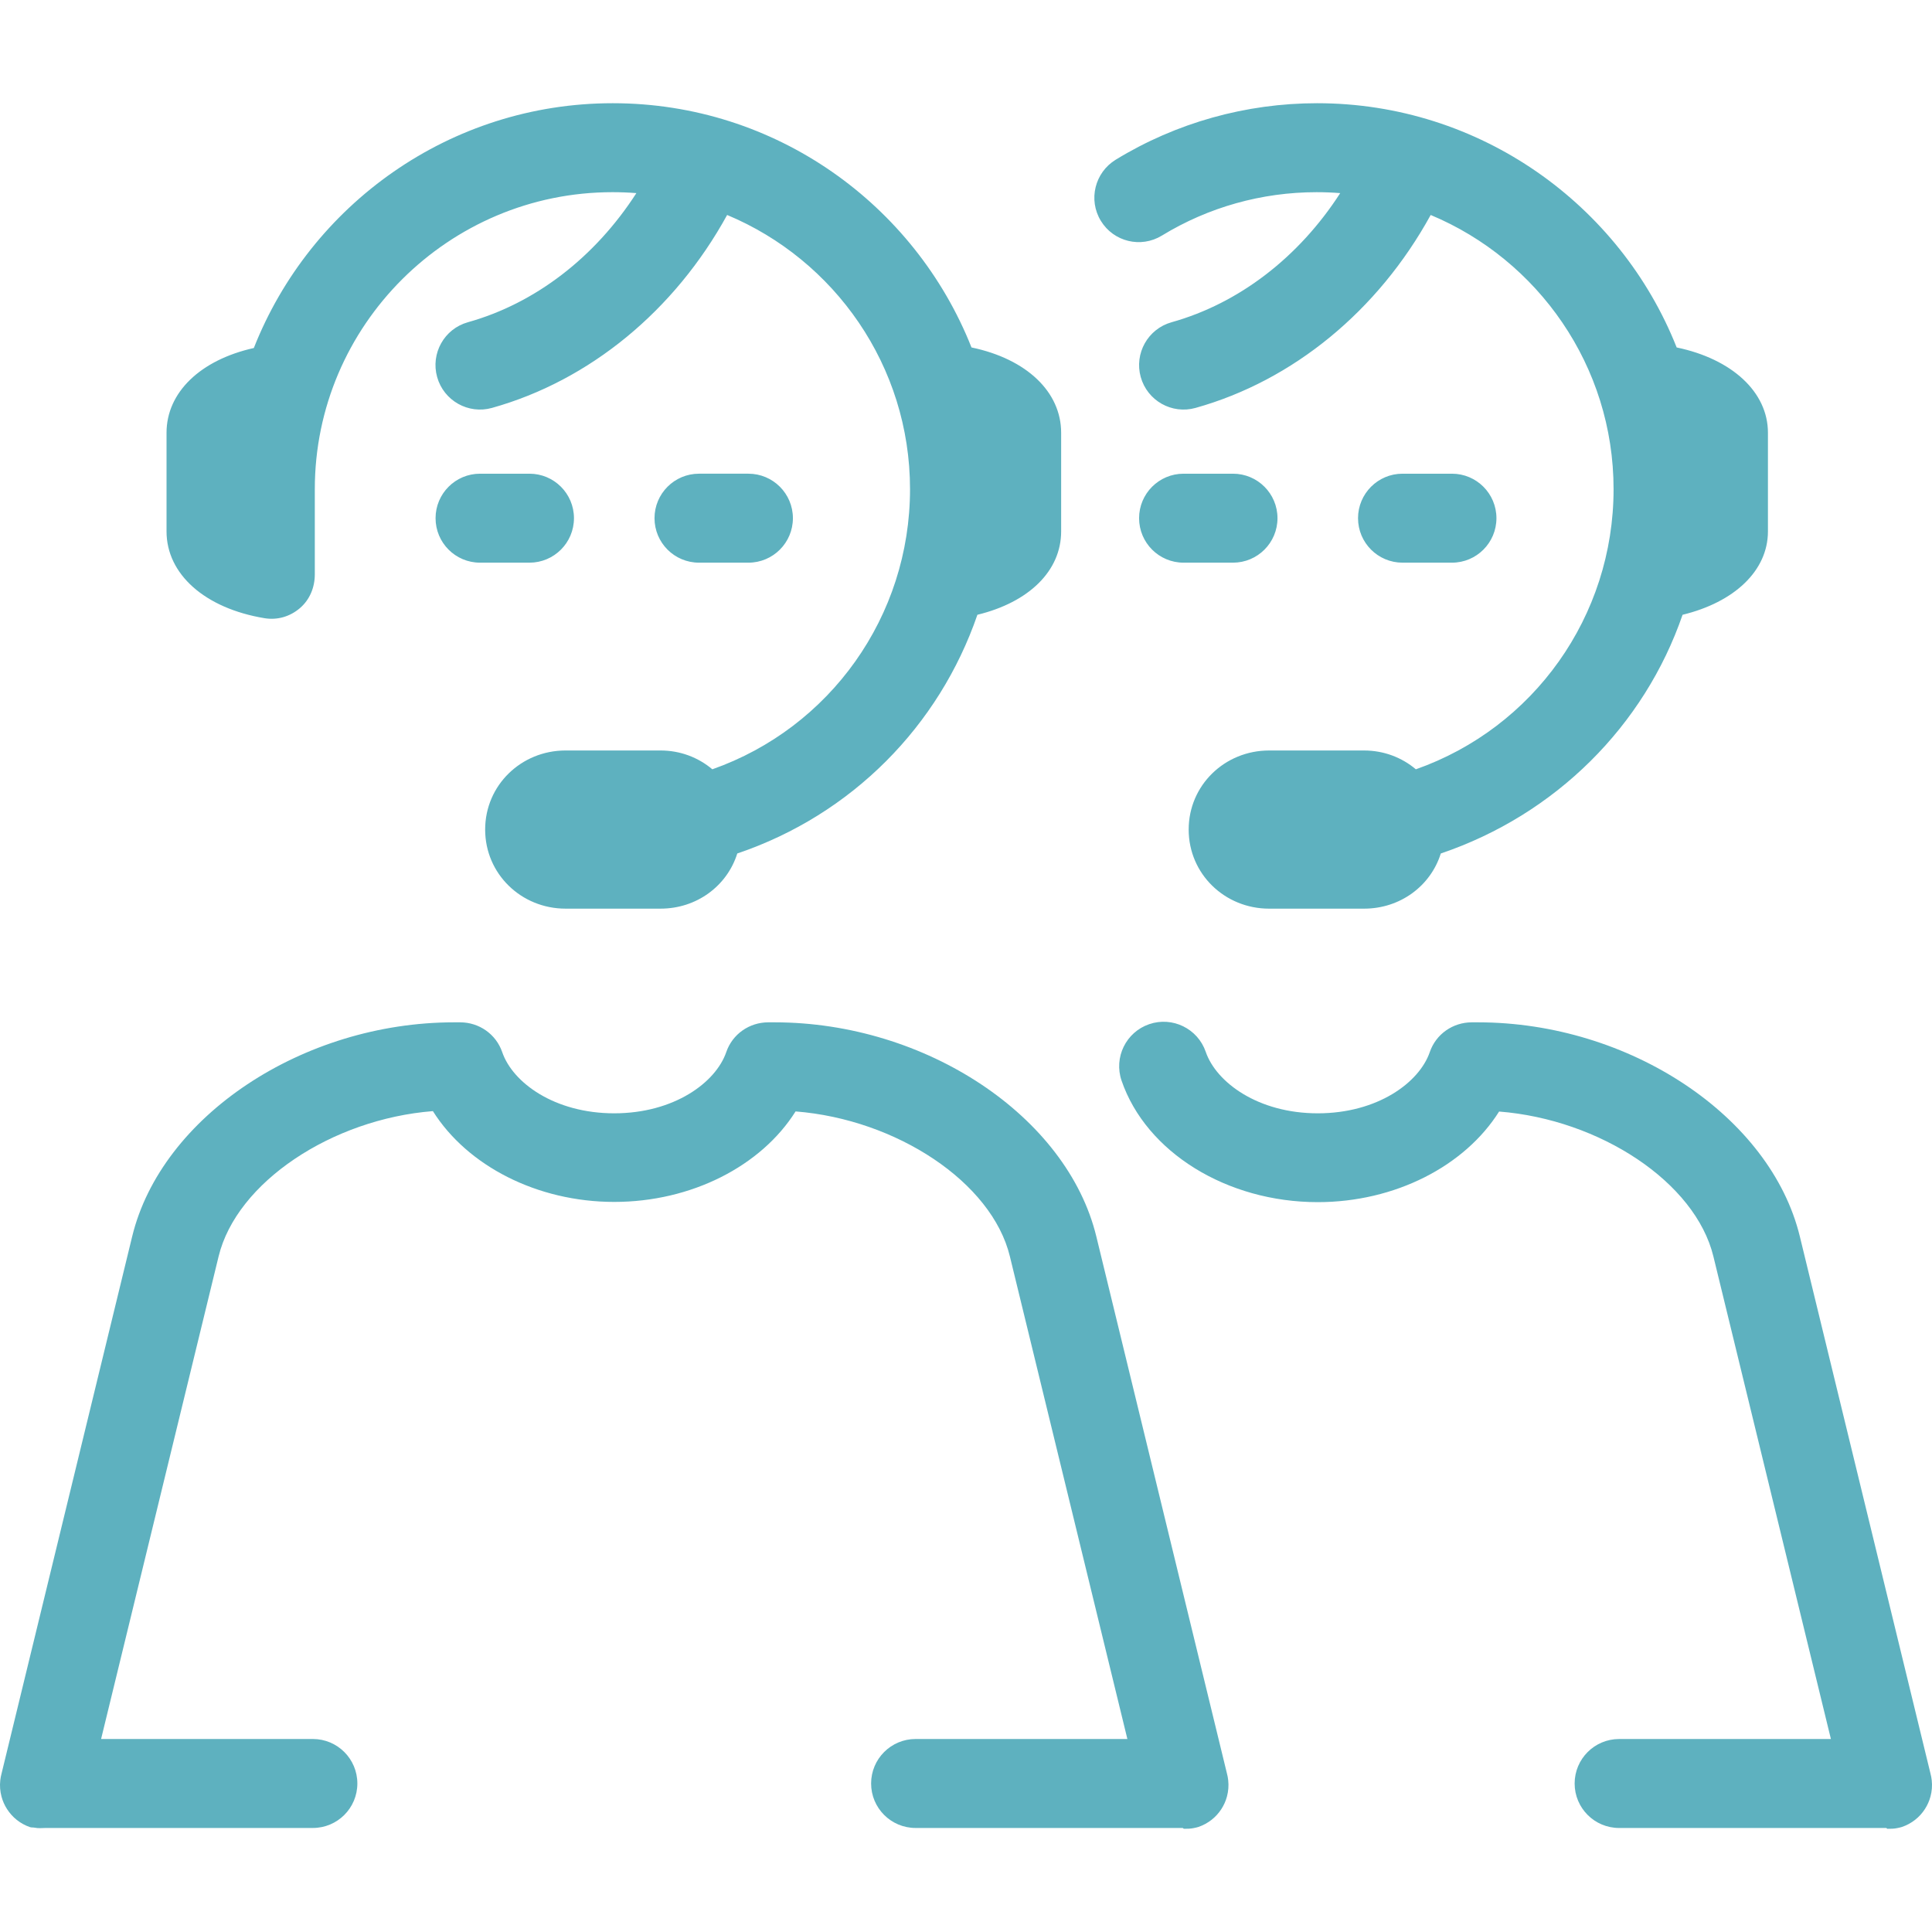 <?xml version="1.0"?>
<svg xmlns="http://www.w3.org/2000/svg" xmlns:xlink="http://www.w3.org/1999/xlink" version="1.1" id="Capa_1" x="0px" y="0px" viewBox="0 0 390.885 390.885" style="enable-background:new 0 0 390.885 390.885;" xml:space="preserve" width="512px" height="512px" class=""><g><path d="M274.759,104.84c0-4.971,4.029-9,9-9h10.002c4.971,0,9,4.029,9,9s-4.029,9-9,9h-10.002  C278.788,113.84,274.759,109.81,274.759,104.84z M258.463,104.84c0-4.971-4.029-9-9-9h-10.001c-4.971,0-9,4.029-9,9s4.029,9,9,9  h10.001C254.434,113.84,258.463,109.81,258.463,104.84z M235.072,47.666c9.396-5.746,20.221-8.783,31.301-8.783  c1.609,0,3.204,0.063,4.782,0.188c-8.341,12.947-20.466,22.306-34.117,26.124c-4.786,1.339-7.581,6.305-6.242,11.092  c1.34,4.787,6.303,7.586,11.092,6.242c19.757-5.526,36.938-19.669,47.57-39.035c21.707,9.067,37.002,30.52,37.002,55.476  c0,25.728-16.18,48.279-40.001,56.676c-2.832-2.39-6.49-3.806-10.478-3.806h-19.217c-8.971,0-16.27,7.029-16.27,15.999  c0,8.971,7.299,16.001,16.27,16.001h19.217c7.276,0,13.453-4.56,15.525-11.162c23.192-7.843,41.17-25.811,48.914-48.295  c10.452-2.538,17.272-8.893,17.272-16.874V87.561c0-8.282-7.325-14.942-18.467-17.265c-11.454-28.912-39.805-49.414-72.744-49.414  c-14.396,0-28.521,3.951-40.746,11.428c-4.24,2.593-5.604,8.133-3.01,12.373C225.318,48.924,230.828,50.258,235.072,47.666z   M53.504,125.072c2.606,0.43,5.132-0.304,7.151-2.014c2.017-1.71,3.038-4.221,3.038-6.865V98.969  c0-33.132,27.081-60.087,60.213-60.087c1.609,0,3.27,0.063,4.848,0.188c-8.342,12.948-20.435,22.306-34.085,26.124  c-4.786,1.339-7.565,6.305-6.226,11.091c1.34,4.787,6.319,7.587,11.099,6.243c19.756-5.525,36.94-19.668,47.574-39.035  c21.707,9.067,37.002,30.52,37.002,55.476c0,25.728-16.178,48.28-39.998,56.676c-2.832-2.39-6.488-3.806-10.477-3.806h-19.217  c-8.971,0-16.269,7.029-16.269,15.999c0,8.971,7.298,16.001,16.269,16.001h19.217c7.276,0,13.452-4.56,15.525-11.162  c23.194-7.841,40.837-25.808,48.581-48.295c10.454-2.537,16.944-8.892,16.944-16.874V87.561c0-8.282-6.995-14.943-18.139-17.265  c-11.454-28.913-39.638-49.414-72.578-49.414c-32.981,0-61.195,20.557-72.62,49.527c-10.839,2.42-17.663,9.001-17.663,17.151v19.948  C33.693,116.178,41.45,123.072,53.504,125.072z M116.125,104.84c0-4.971-4.029-9-9-9H97.124c-4.971,0-9,4.029-9,9s4.029,9,9,9  h10.001C112.096,113.84,116.125,109.81,116.125,104.84z M248.238,358.818l-26.427-108.645  c-5.912-24.334-34.518-43.334-65.121-43.334h-1.237c-3.845,0-7.265,2.38-8.513,6.017c-2.119,6.173-10.585,12.391-22.667,12.391  c-12.08,0-20.545-6.203-22.664-12.376c-1.248-3.637-4.668-6.032-8.513-6.032h-1.238c-30.601,0-59.204,19-65.119,43.333  L0.309,358.851c-0.116,0.435-0.201,0.866-0.252,1.323c-0.129,1.14-0.036,2.258,0.25,3.32c0.242,0.907,0.623,1.755,1.118,2.526  c1.063,1.658,2.668,2.97,4.639,3.647c0,0.001,0,0,0,0c0.005,0.001,0.009,0.002,0.014,0.003c0.311,0.107,0.629,0.038,0.954,0.11  c0.755,0.17,1.503,0.057,2.247,0.057h54.022c4.971,0,9-4.029,9-9s-4.029-9-9-9H20.453l23.775-97.636  c3.652-15.023,22.955-27.789,43.356-29.397c6.951,11.05,21.069,18.37,36.688,18.37c15.619,0,29.739-7.26,36.69-18.31  c20.403,1.608,39.707,14.304,43.357,29.327l23.774,97.646h-42.849c-4.971,0-9,4.029-9,9s4.029,9,9,9h54.022  c0.089,0,0.179,0.163,0.27,0.163c0.662,0,1.336,0.005,2.009-0.148c0.305-0.069,0.603-0.114,0.895-0.213  c1.988-0.673,3.608-1.973,4.679-3.641c0.496-0.771,0.878-1.615,1.12-2.523c0.285-1.061,0.379-2.18,0.25-3.317  C248.441,359.7,248.356,359.256,248.238,358.818z M390.828,360.165c-0.05-0.46-0.135-0.909-0.253-1.347l-26.427-108.645  c-5.914-24.334-34.519-43.334-65.121-43.334h-1.237c-3.845,0-7.265,2.38-8.513,6.017c-2.119,6.173-10.586,12.391-22.668,12.391  c-12.08,0-20.545-6.264-22.664-12.437c-1.614-4.702-6.737-7.21-11.435-5.599c-4.701,1.614-7.204,6.73-5.591,11.431  c4.968,14.472,21.288,24.576,39.689,24.576c15.62,0,29.74-7.281,36.691-18.331c20.403,1.608,39.706,14.293,43.357,29.317  l23.774,97.635h-42.848c-4.971,0-9,4.029-9,9s4.029,9,9,9h54.021c0.089,0,0.179,0.163,0.27,0.163c0.662,0,1.336,0.006,2.009-0.148  c0.305-0.069,0.603-0.114,0.895-0.213c1.988-0.673,3.608-1.973,4.679-3.641c0.496-0.771,0.878-1.615,1.12-2.523  C390.864,362.417,390.957,361.302,390.828,360.165z M141.422,113.84h9.999c4.971,0,9-4.029,9-9s-4.029-9-9-9h-9.999  c-4.971,0-9,4.029-9,9S136.451,113.84,141.422,113.84z" data-original="#000000" class="active-path" data-old_color="#5eb1bf" fill="#5eb1bf"/></g> </svg>
